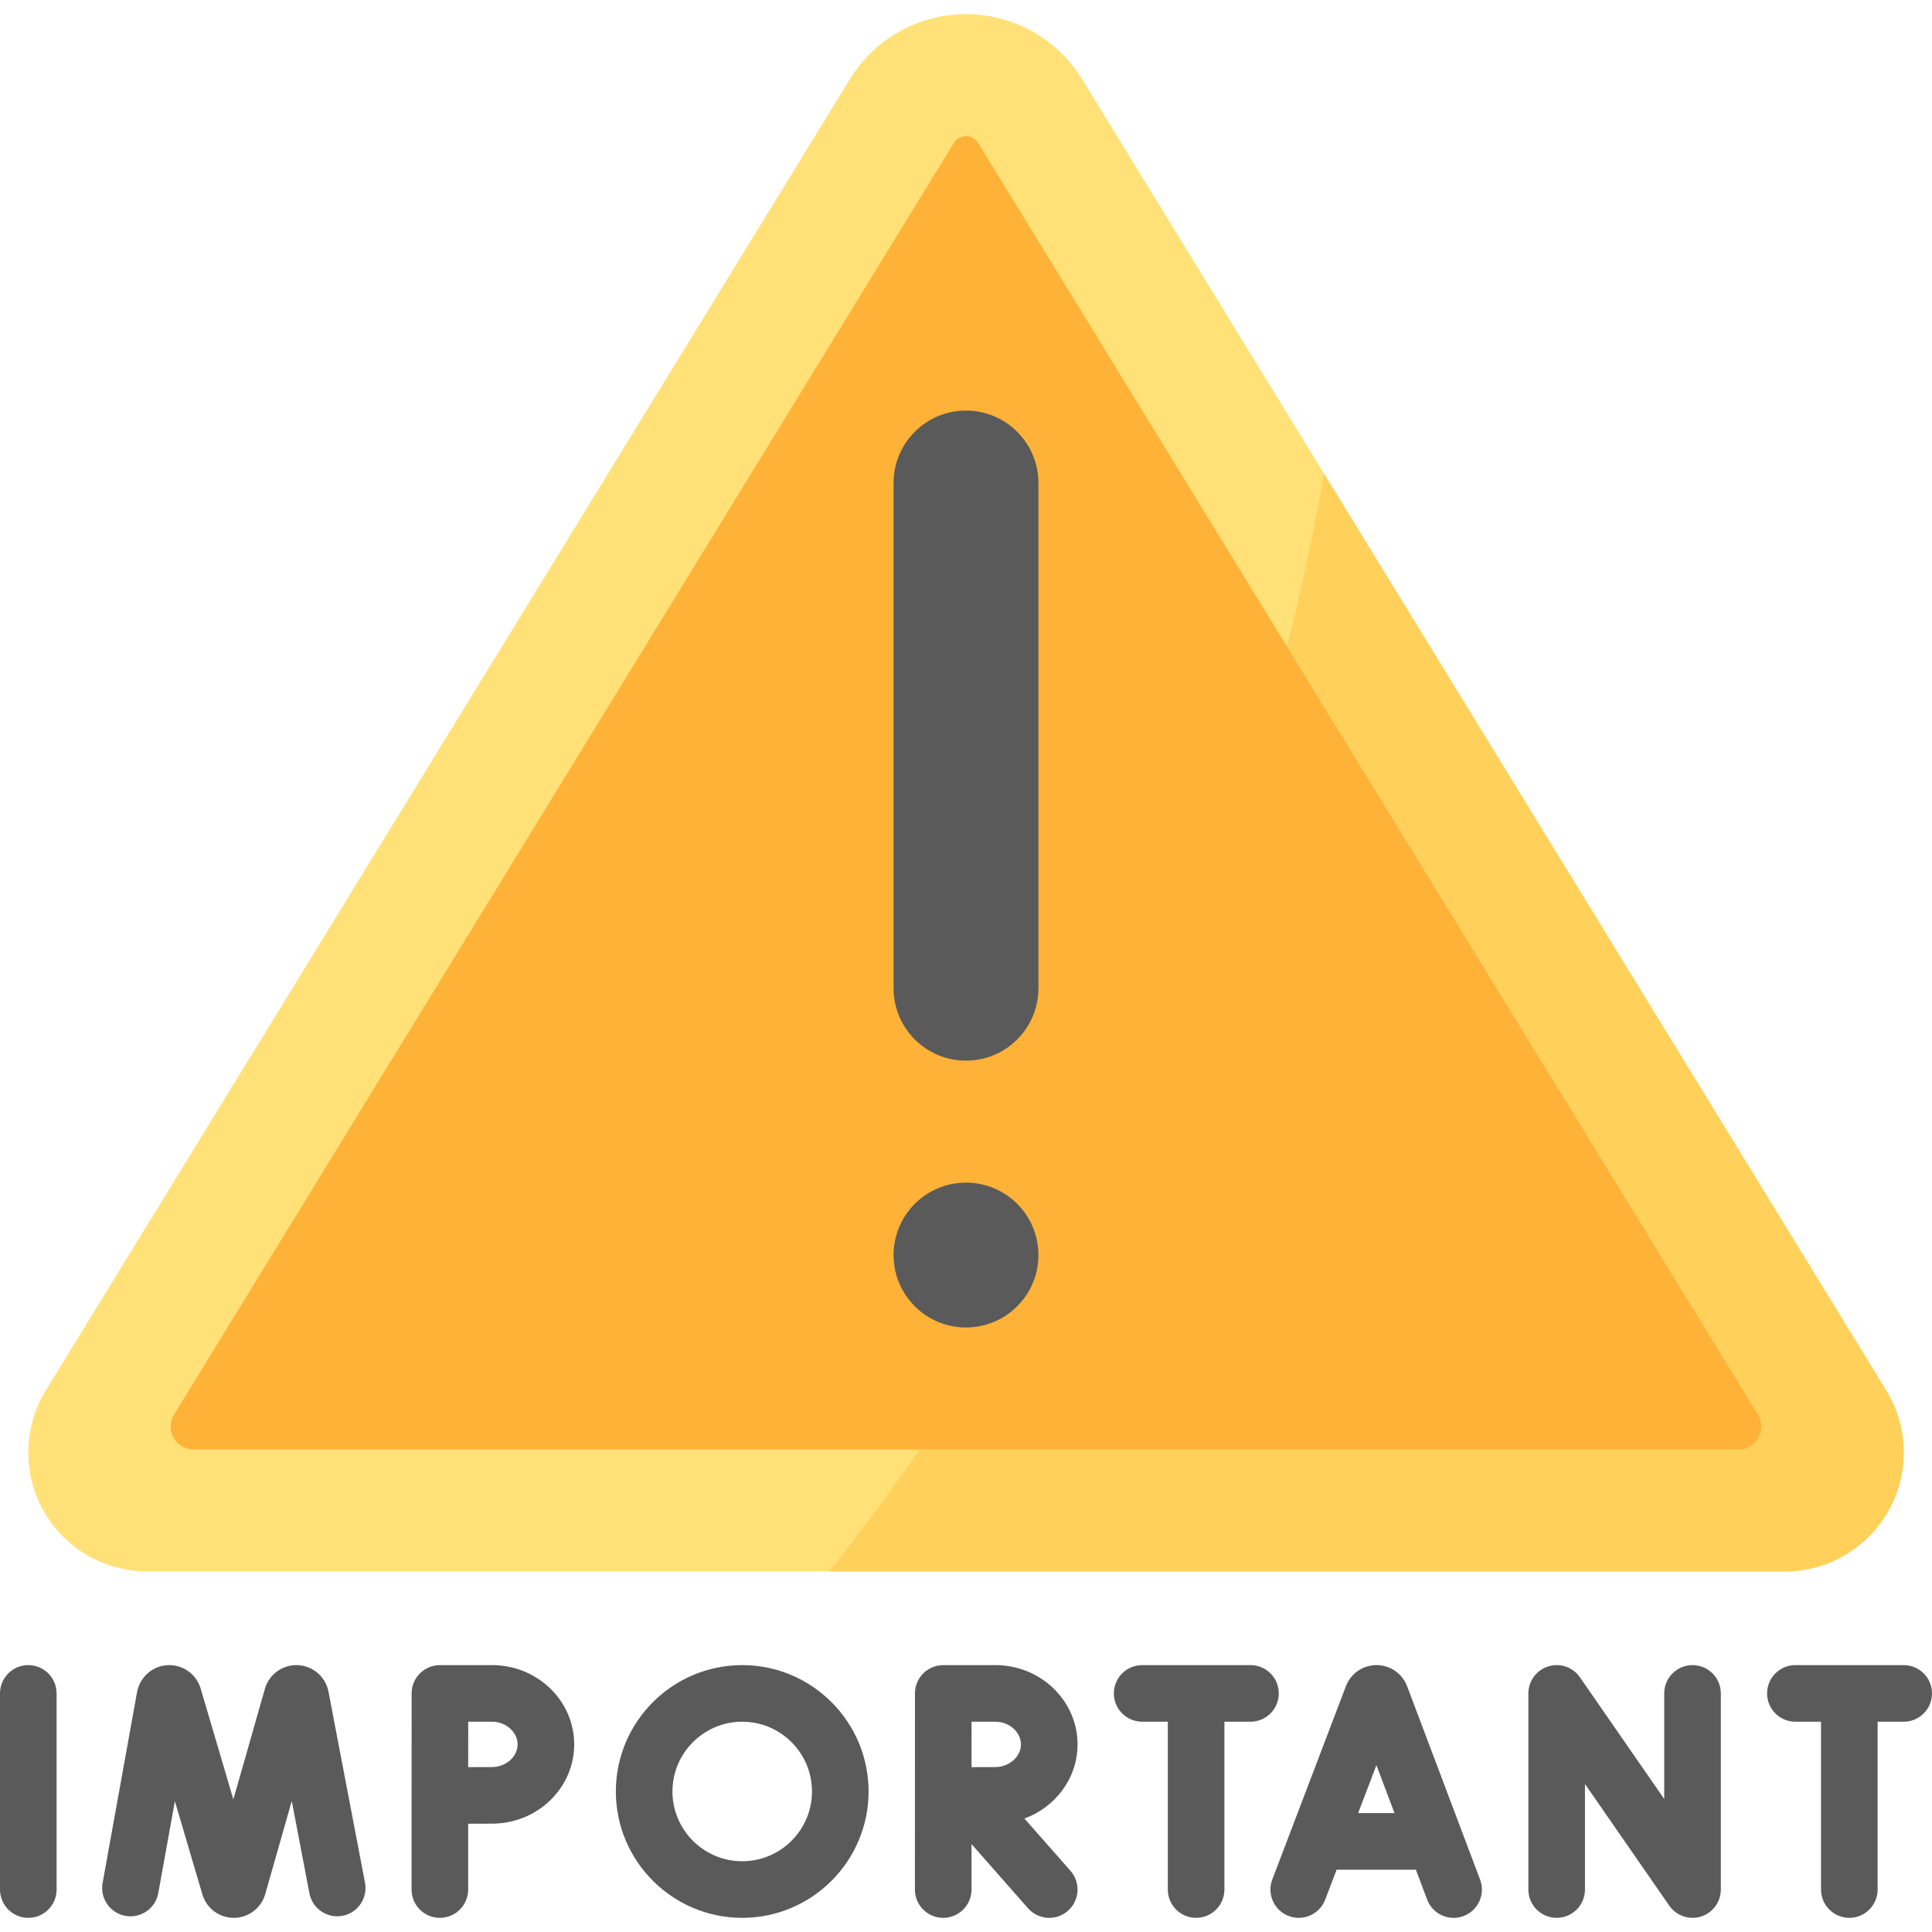 <svg id="Capa_1" enable-background="new 0 0 512 512" height="512" viewBox="0 0 512 512" width="512" xmlns="http://www.w3.org/2000/svg"><g><g><path d="m225.235 20.972-213.086 347.487c-3.04 4.957-4.649 10.659-4.649 16.474 0 17.404 14.109 31.514 31.514 31.514h433.973c17.404 0 31.514-14.109 31.514-31.514 0-5.815-1.609-11.517-4.649-16.474l-213.087-347.487c-6.562-10.701-18.213-17.223-30.765-17.223-12.552 0-24.203 6.522-30.765 17.223z" fill="#ffe177"/></g><g><path d="m499.851 368.459-148.992-242.966c-9.326 54.478-27.617 112.139-55.197 169.187-21.892 45.282-47.718 86.225-75.894 121.766h253.219c17.404 0 31.514-14.109 31.514-31.514-.001-5.814-1.61-11.516-4.65-16.473z" fill="#ffd15b"/></g><g><path d="m51.29 384.121c-4.737 0-7.643-5.191-5.167-9.229l206.669-337.021c.68-1.108 1.909-1.796 3.208-1.796s2.528.688 3.208 1.796l206.669 337.021c2.477 4.039-.43 9.229-5.167 9.229z" fill="#feb237"/></g><g><g><circle cx="256" cy="332.603" fill="#5a5a5a" r="19.193"/></g><g><path d="m256 108.806c-10.6 0-19.193 8.593-19.193 19.193v133.892c0 10.6 8.593 19.193 19.193 19.193s19.193-8.593 19.193-19.193v-133.892c0-10.6-8.593-19.193-19.193-19.193z" fill="#5a5a5a"/></g></g><g fill="#5a5a5a"><path d="m87.035 448.212c-.786-3.856-4.08-6.705-8.01-6.927-3.92-.231-7.523 2.237-8.739 5.98-.028.087-.055.174-.08.262l-8.362 29.335-8.677-29.41c-.026-.09-.055-.179-.084-.268-1.254-3.731-4.862-6.152-8.803-5.891-3.929.264-7.192 3.147-7.954 7.101l-9.136 50.616c-.735 4.076 1.973 7.977 6.049 8.713 4.073.734 7.978-1.972 8.713-6.049l4.393-24.338 7.297 24.733c.026.089.054.178.084.266 1.189 3.542 4.489 5.912 8.222 5.912h.048c3.751-.021 7.048-2.432 8.204-6 .027-.085.054-.17.078-.255l7.043-24.708 4.677 24.466c.777 4.07 4.713 6.734 8.774 5.959 4.068-.778 6.736-4.706 5.958-8.774z"/><path d="m7.5 441.271c-4.143 0-7.5 3.358-7.5 7.5v51.978c0 4.142 3.357 7.5 7.5 7.5s7.5-3.358 7.5-7.5v-51.978c0-4.142-3.357-7.5-7.5-7.5z"/><path d="m196.694 441.271c-18.466 0-33.488 15.023-33.488 33.489s15.022 33.489 33.488 33.489 33.489-15.023 33.489-33.489-15.023-33.489-33.489-33.489zm0 51.978c-10.194 0-18.488-8.294-18.488-18.489s8.294-18.489 18.488-18.489c10.195 0 18.489 8.294 18.489 18.489s-8.293 18.489-18.489 18.489z"/><path d="m130.398 441.271h-13.812c-4.141 0-7.497 3.355-7.5 7.496l-.017 51.982c0 4.142 3.357 7.5 7.5 7.5s7.5-3.358 7.5-7.5v-17.441c2.407-.011 4.836-.02 6.329-.02 12.006 0 21.772-9.424 21.772-21.008s-9.766-21.009-21.772-21.009zm0 27.017c-1.493 0-3.917.009-6.324.02l.007-12.037h6.317c3.671 0 6.772 2.751 6.772 6.008s-3.101 6.009-6.772 6.009z"/><path d="m285.561 462.28c0-11.584-9.767-21.008-21.772-21.008h-13.812c-4.141 0-7.497 3.355-7.5 7.496l-.017 51.982c0 4.142 3.357 7.5 7.5 7.5s7.5-3.358 7.5-7.5v-12.056l14.972 17.011c1.482 1.685 3.553 2.545 5.633 2.545 1.76 0 3.527-.616 4.952-1.87 3.109-2.736 3.411-7.476.675-10.585l-12.204-13.866c8.215-3.009 14.073-10.68 14.073-19.649zm-28.09-6.009h6.317c3.671 0 6.772 2.751 6.772 6.008s-3.102 6.008-6.772 6.008c-1.493 0-3.917.009-6.324.02z"/><path d="m338.89 448.771c0-4.142-3.357-7.5-7.5-7.5h-28.704c-4.143 0-7.5 3.358-7.5 7.5s3.357 7.5 7.5 7.5h6.794v44.478c0 4.142 3.357 7.5 7.5 7.5s7.5-3.358 7.5-7.5v-44.478h6.91c4.142 0 7.5-3.357 7.5-7.5z"/><path d="m448.537 441.271c-4.143 0-7.5 3.358-7.5 7.5v27.979l-22.34-32.25c-1.867-2.696-5.27-3.868-8.402-2.888-3.131.979-5.263 3.878-5.263 7.159v51.978c0 4.142 3.357 7.5 7.5 7.5s7.5-3.358 7.5-7.5v-27.979l22.34 32.25c1.427 2.061 3.752 3.23 6.166 3.23.744 0 1.498-.111 2.236-.342 3.131-.979 5.263-3.878 5.263-7.159v-51.978c0-4.142-3.357-7.5-7.5-7.5z"/><path d="m504.5 441.271h-28.705c-4.143 0-7.5 3.358-7.5 7.5s3.357 7.5 7.5 7.5h6.795v44.478c0 4.142 3.357 7.5 7.5 7.5s7.5-3.358 7.5-7.5v-44.478h6.91c4.143 0 7.5-3.358 7.5-7.5s-3.357-7.5-7.5-7.5z"/><path d="m372.896 446.854c-.025-.068-.052-.136-.08-.203-1.343-3.269-4.492-5.379-8.025-5.379-.003 0-.006 0-.009 0-3.536.003-6.687 2.121-8.024 5.394-.022.056-.045.112-.066.168l-19.518 51.246c-1.475 3.871.469 8.204 4.34 9.678 3.864 1.472 8.203-.468 9.678-4.339l3.021-7.932h21.005l2.985 7.911c1.133 3.003 3.987 4.854 7.018 4.854.88 0 1.775-.156 2.647-.485 3.875-1.462 5.831-5.79 4.368-9.665zm-12.971 33.632 4.838-12.702 4.793 12.702z"/></g></g></svg>
